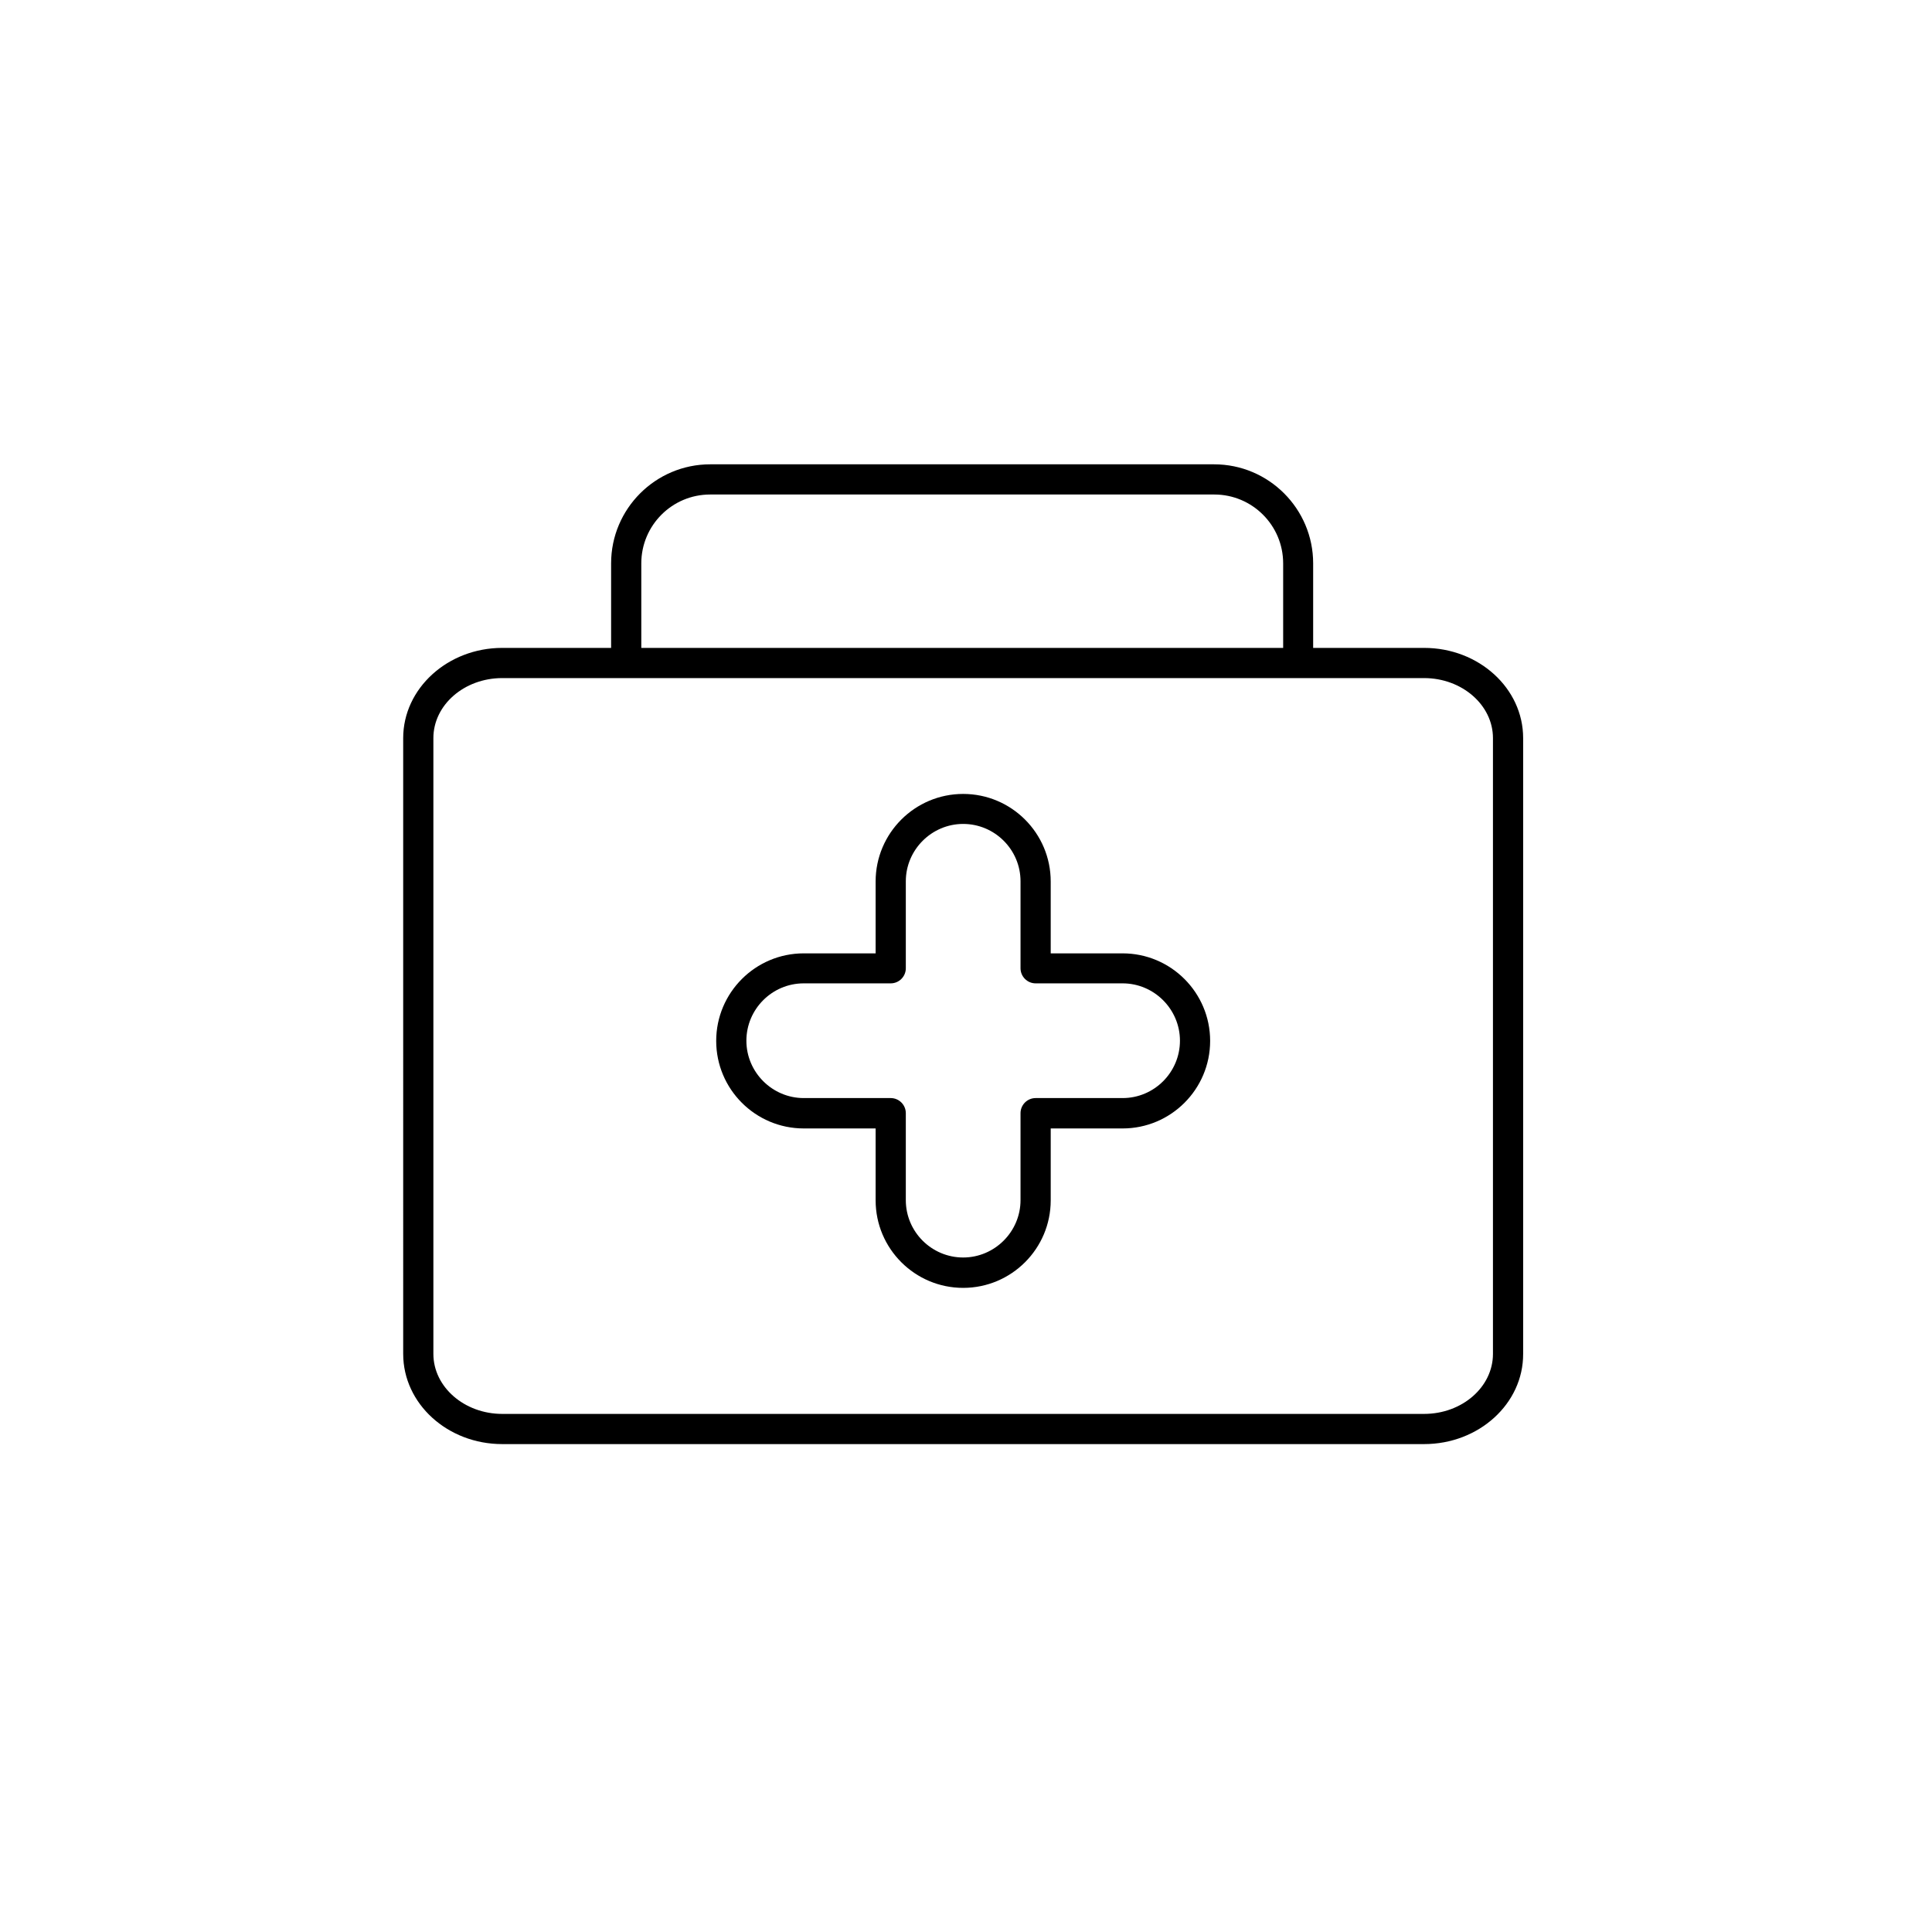 <?xml version="1.0" standalone="no"?><!DOCTYPE svg PUBLIC "-//W3C//DTD SVG 1.1//EN" "http://www.w3.org/Graphics/SVG/1.1/DTD/svg11.dtd"><svg class="icon" width="200px" height="200.00px" viewBox="0 0 1024 1024" version="1.1" xmlns="http://www.w3.org/2000/svg"><path d="M754.8 765.4H266.2c-29 0-52.5-21.4-52.5-47.8V391.2c0-26.3 23.6-47.8 52.5-47.8h488.6c29 0 52.5 21.4 52.5 47.8v326.4c0.1 26.4-23.5 47.8-52.5 47.8z m-488.6-406c-20.2 0-36.5 14.3-36.5 31.8v326.4c0 17.5 16.4 31.8 36.5 31.8h488.6c20.2 0 36.5-14.3 36.5-31.8V391.2c0-17.5-16.4-31.8-36.5-31.8H266.2zM688.1 359.4H331.9c-4.4 0-8-3.6-8-8v-52.8c0-29 23.6-52.5 52.5-52.5h267.1c29 0 52.5 23.6 52.5 52.5v52.8c0.1 4.4-3.5 8-7.9 8z m-348.2-16h340.2v-44.8c0-20.2-16.4-36.5-36.5-36.5H376.4c-20.2 0-36.5 16.4-36.5 36.5v44.8zM510.5 682.6c-25.6 0-46.4-20.8-46.4-46.4v-38.1H426c-25.6 0-46.4-20.8-46.4-46.4s20.8-46.4 46.4-46.4h38.1v-38.1c0-25.6 20.8-46.4 46.4-46.4 25.6 0 46.4 20.8 46.4 46.4v38.1H595c25.6 0 46.4 20.8 46.4 46.4s-20.8 46.4-46.4 46.4h-38.1v38.1c0 25.6-20.8 46.4-46.4 46.4zM426 521.2c-16.8 0-30.4 13.7-30.4 30.4S409.3 582 426 582h46.1c4.4 0 8 3.6 8 8v46.1c0 16.8 13.7 30.4 30.4 30.4s30.4-13.7 30.4-30.4V590c0-4.4 3.6-8 8-8H595c16.8 0 30.4-13.7 30.4-30.4s-13.7-30.4-30.4-30.4h-46.1c-4.4 0-8-3.6-8-8v-46.1c0-16.8-13.7-30.4-30.4-30.4s-30.4 13.7-30.4 30.4v46.1c0 4.4-3.6 8-8 8H426z" /></svg>